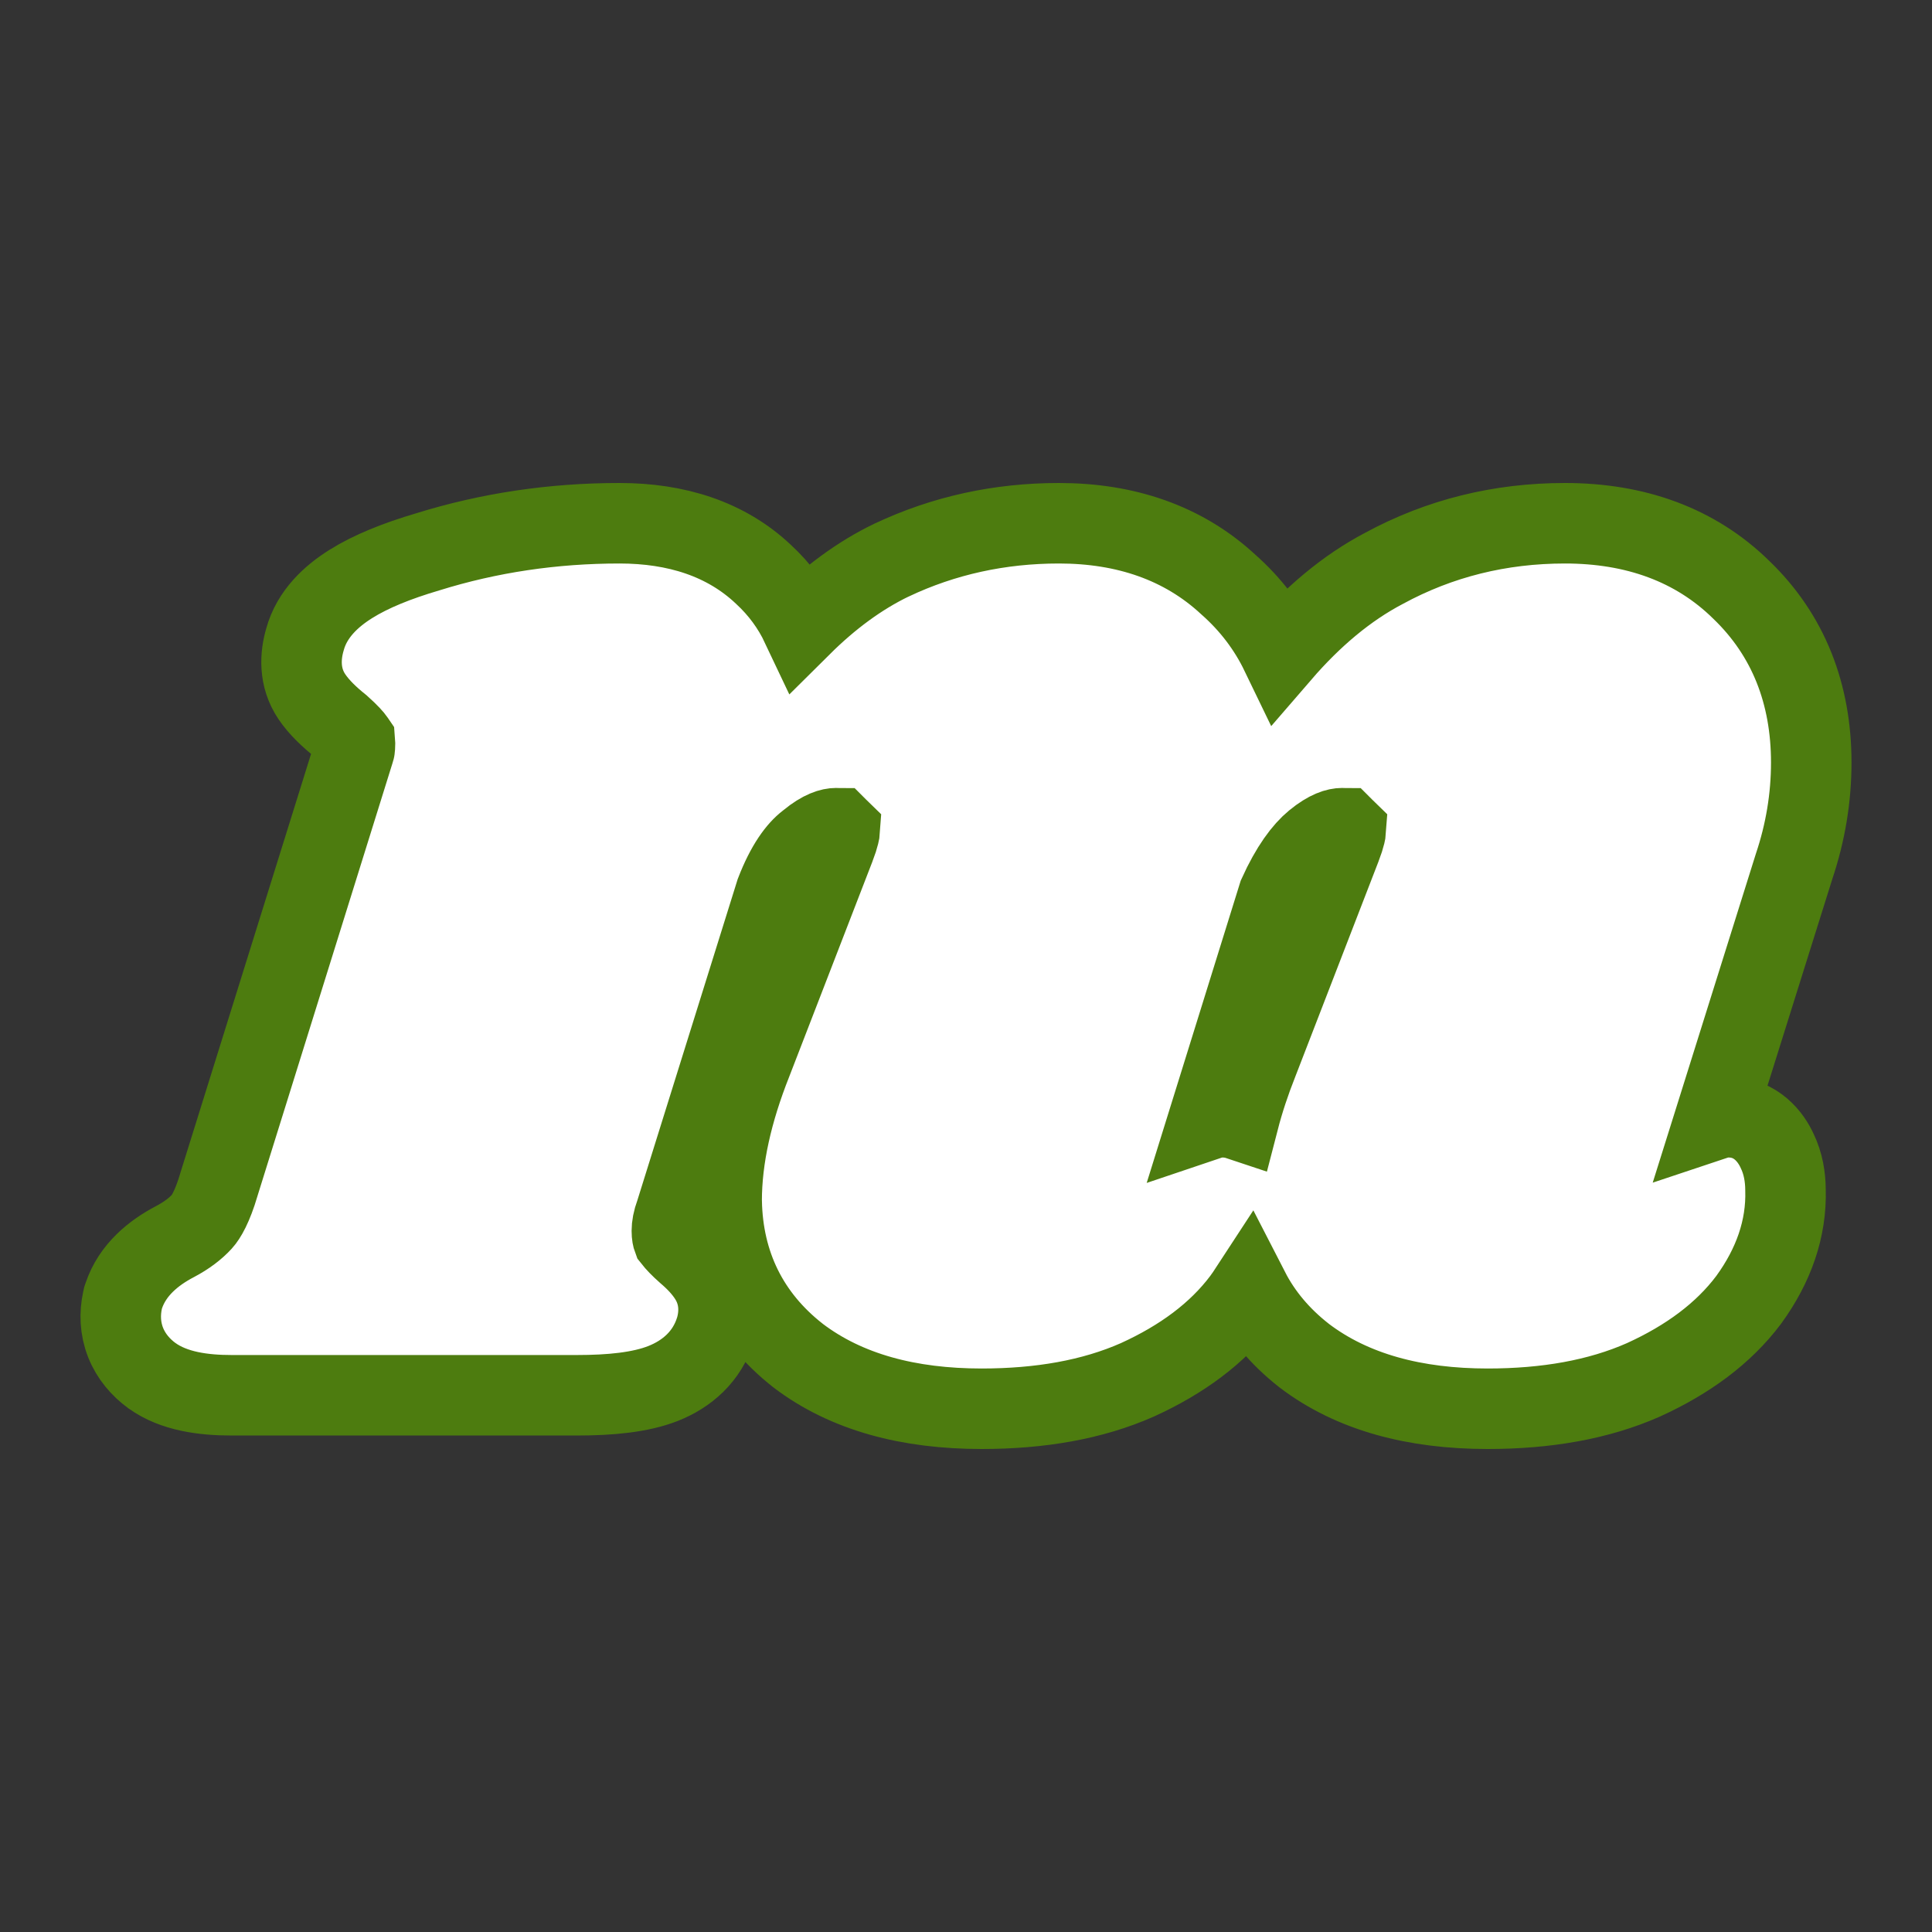 <svg width="48" height="48" viewBox="0 0 48 48" fill="none" xmlns="http://www.w3.org/2000/svg">
<rect x="0" y="0" width="48" height="48" fill="#333333" stroke="none"/>
<path d="M42.601 27.815L44.575 21.521C44.857 20.68 45 19.82 45 18.944C45 17.244 44.436 15.785 43.267 14.659C42.12 13.529 40.623 13 38.88 13C37.267 13 35.762 13.372 34.382 14.122C33.462 14.605 32.611 15.319 31.821 16.234C31.511 15.592 31.078 15.018 30.518 14.523C29.398 13.484 27.963 13 26.308 13C24.836 13 23.447 13.303 22.154 13.914L22.154 13.914L22.146 13.917C21.357 14.298 20.613 14.848 19.91 15.546C19.687 15.074 19.377 14.647 18.973 14.274C18.039 13.388 16.803 13 15.391 13C13.741 13 12.149 13.236 10.621 13.712C9.867 13.935 9.217 14.194 8.714 14.51C8.229 14.814 7.751 15.252 7.578 15.882C7.459 16.284 7.42 16.823 7.749 17.31L7.749 17.31C7.93 17.578 8.19 17.821 8.46 18.037C8.679 18.233 8.774 18.346 8.803 18.389L8.818 18.411C8.819 18.423 8.82 18.44 8.82 18.461C8.82 18.537 8.815 18.587 8.811 18.615C8.811 18.62 8.81 18.623 8.809 18.626L8.802 18.644L8.79 18.684L5.439 29.427L5.437 29.434L5.435 29.442C5.277 29.976 5.118 30.24 5.018 30.349C4.856 30.526 4.638 30.694 4.348 30.847C3.812 31.127 3.292 31.55 3.075 32.193L3.057 32.246L3.045 32.301C2.972 32.637 2.981 33.001 3.121 33.355C3.26 33.706 3.499 33.974 3.766 34.172L3.772 34.176L3.778 34.18C4.321 34.57 5.056 34.665 5.754 34.665H14.337C15.167 34.665 15.914 34.593 16.474 34.372C17.069 34.137 17.567 33.703 17.776 33.033L17.779 33.024L17.782 33.014C17.89 32.642 17.893 32.19 17.638 31.771L16.784 32.29L17.638 31.771C17.486 31.52 17.274 31.305 17.061 31.124C16.898 30.98 16.788 30.863 16.718 30.774C16.709 30.75 16.692 30.692 16.692 30.58C16.692 30.468 16.715 30.325 16.781 30.145L16.79 30.121L16.797 30.097L19.272 22.172C19.535 21.49 19.819 21.116 20.066 20.927L20.079 20.917L20.092 20.906C20.431 20.627 20.652 20.576 20.774 20.576C20.794 20.576 20.807 20.578 20.814 20.579C20.816 20.579 20.817 20.58 20.819 20.58C20.82 20.581 20.822 20.583 20.824 20.585L20.865 20.625C20.864 20.64 20.86 20.672 20.846 20.727C20.828 20.802 20.796 20.904 20.746 21.035L20.745 21.037L18.676 26.387C18.193 27.605 17.929 28.76 17.929 29.836V29.846L17.93 29.856C17.961 31.415 18.599 32.714 19.818 33.671L19.824 33.676L19.83 33.681C21.035 34.596 22.588 35 24.388 35C25.842 35 27.142 34.775 28.255 34.283L28.255 34.283L28.266 34.278C29.354 33.782 30.245 33.131 30.872 32.295L30.877 32.288L30.882 32.281C30.936 32.208 30.987 32.133 31.036 32.058C31.35 32.669 31.803 33.21 32.391 33.671L32.397 33.676L32.403 33.681C33.608 34.596 35.161 35 36.961 35C38.415 35 39.715 34.775 40.828 34.283L40.828 34.283L40.839 34.278C41.927 33.782 42.818 33.131 43.445 32.295L43.45 32.288L43.455 32.281C44.058 31.448 44.39 30.533 44.36 29.558C44.358 29.243 44.305 28.907 44.152 28.592C44.002 28.263 43.638 27.758 42.946 27.758C42.813 27.758 42.697 27.783 42.601 27.815ZM31.249 26.387C31.055 26.876 30.897 27.354 30.776 27.822C30.656 27.782 30.522 27.758 30.373 27.758C30.239 27.758 30.121 27.784 30.026 27.816L31.762 22.235C32.071 21.552 32.384 21.137 32.665 20.906C33.004 20.627 33.225 20.576 33.347 20.576C33.367 20.576 33.38 20.578 33.387 20.579C33.389 20.579 33.39 20.58 33.392 20.58C33.393 20.581 33.395 20.583 33.397 20.585L33.438 20.625C33.437 20.64 33.432 20.672 33.419 20.727C33.401 20.802 33.369 20.904 33.319 21.035L33.318 21.037L31.249 26.387Z" fill="white" stroke="#4D7C0F" stroke-width="2"/>
</svg>
